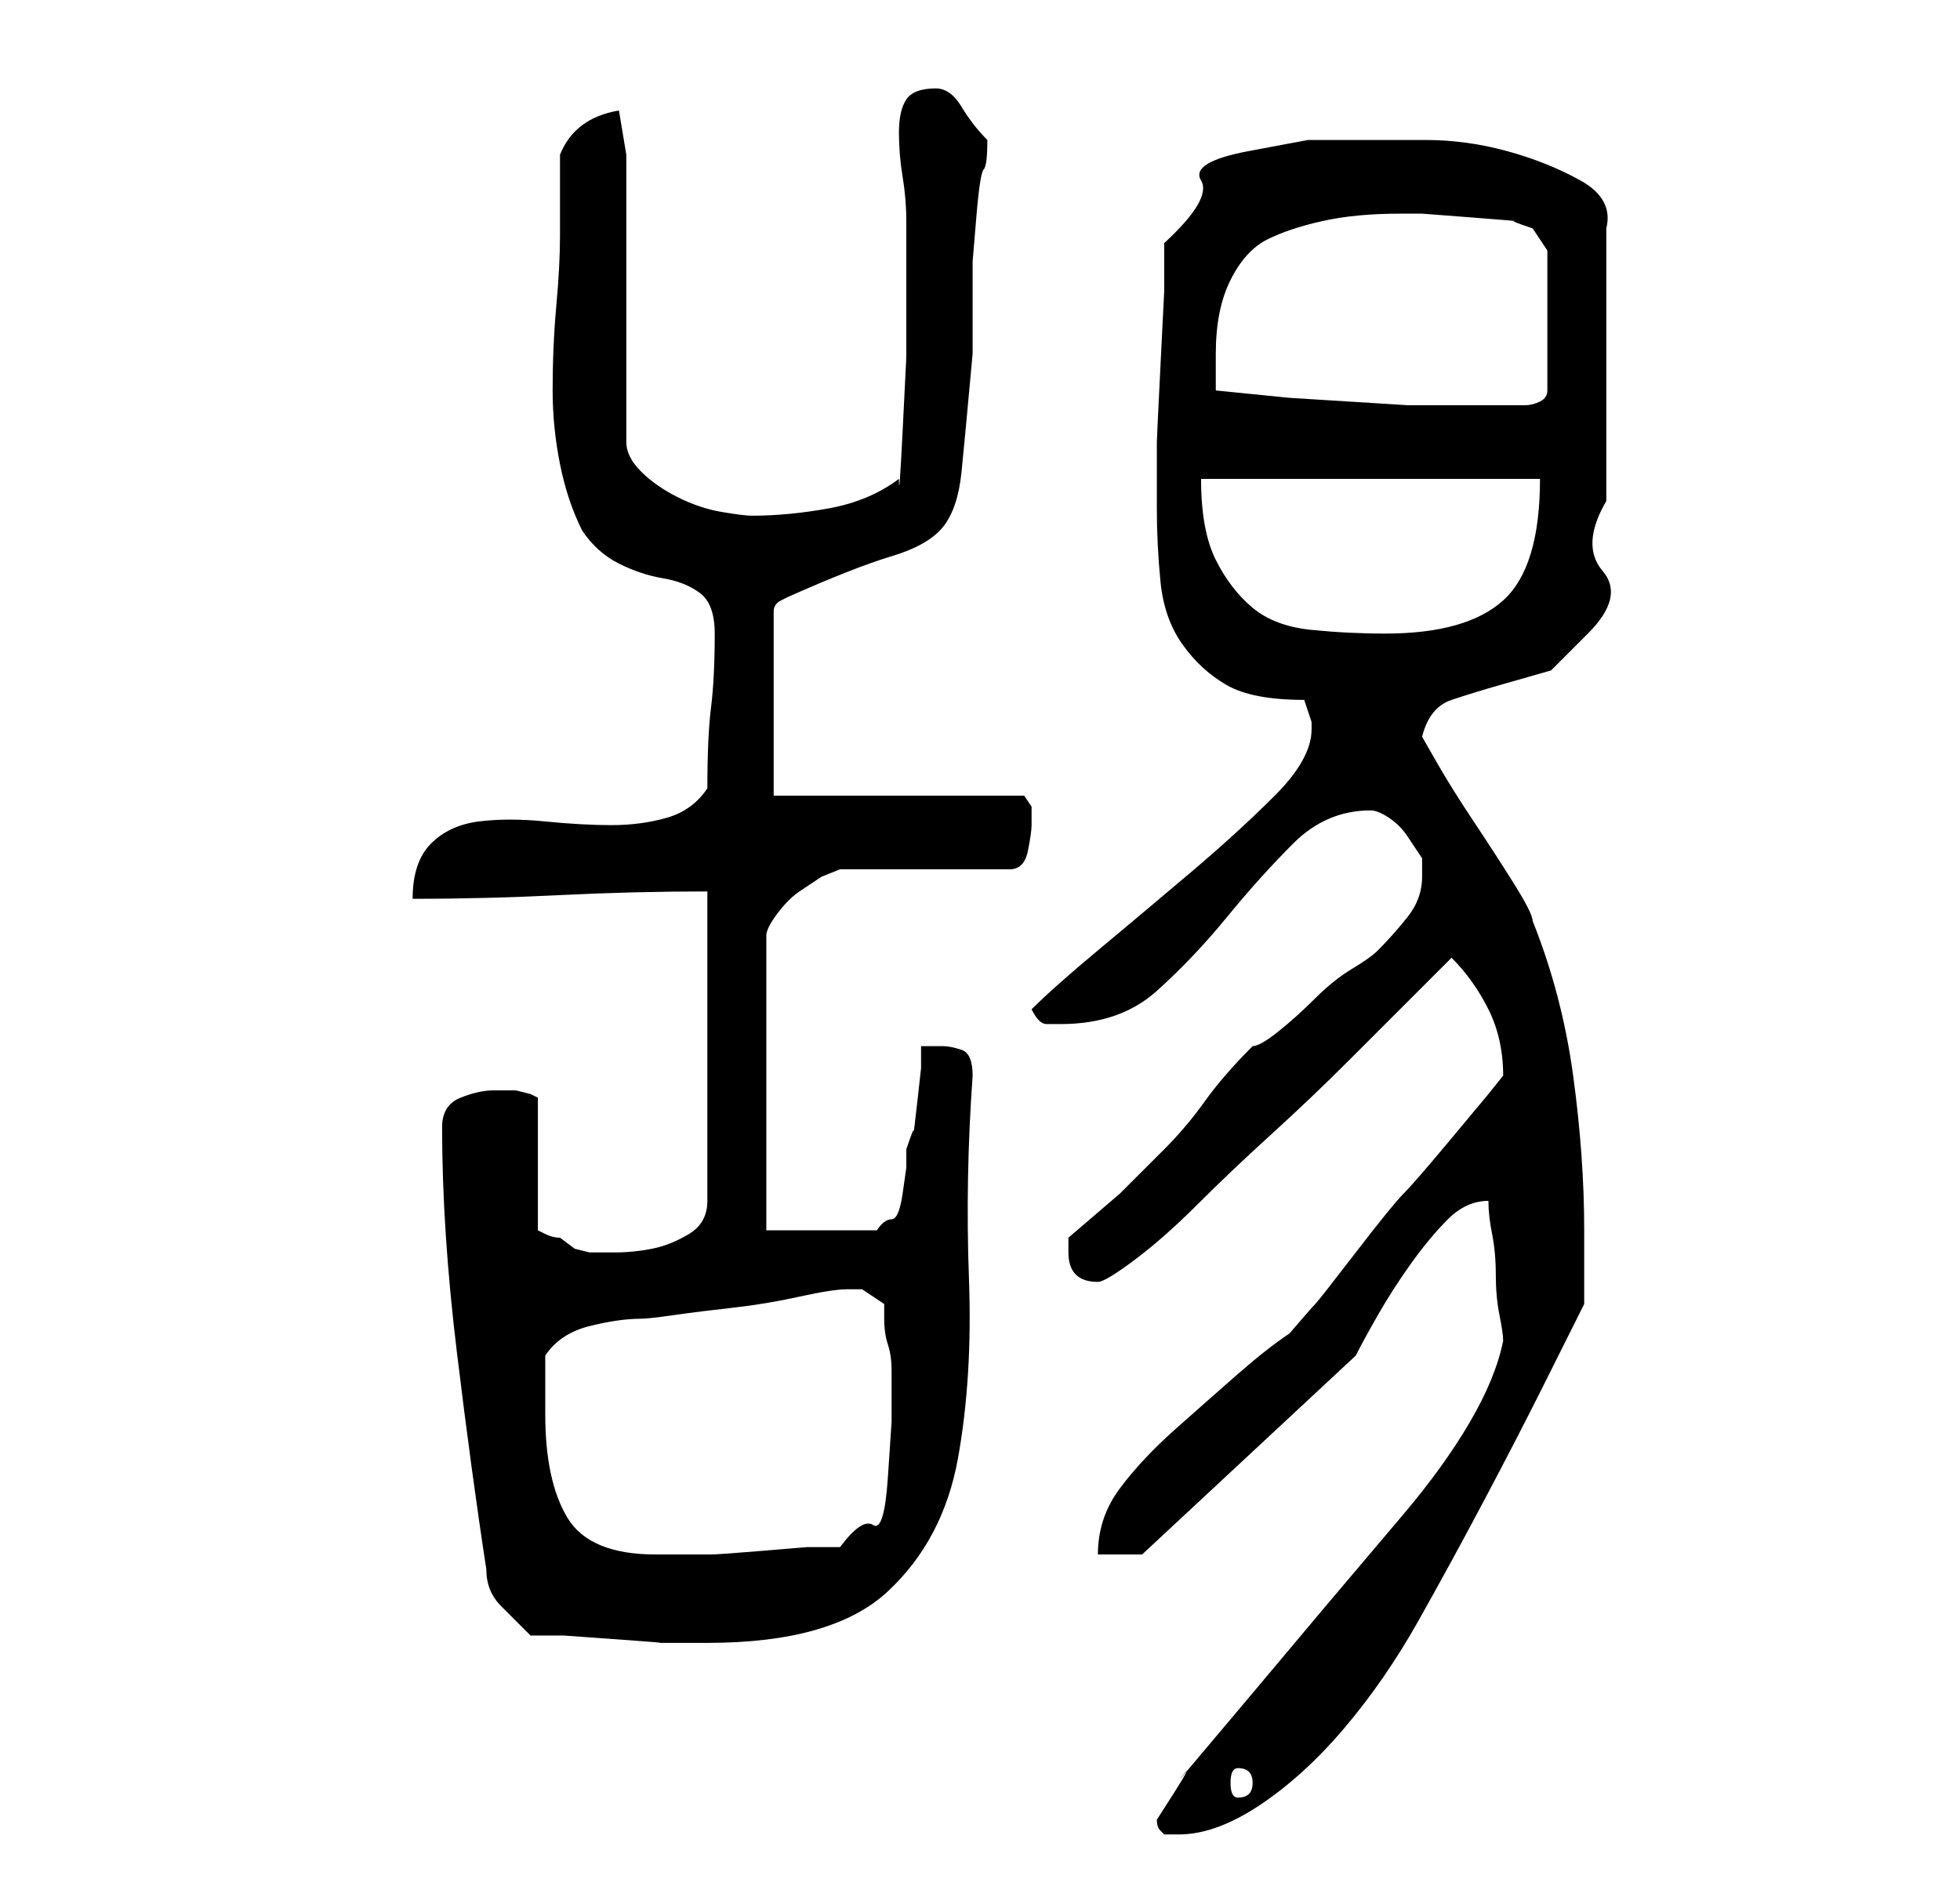 <?xml version="1.0" standalone="no"?>
<!DOCTYPE svg PUBLIC "-//W3C//DTD SVG 1.1//EN" "http://www.w3.org/Graphics/SVG/1.1/DTD/svg11.dtd" >
<svg xmlns="http://www.w3.org/2000/svg" xmlns:xlink="http://www.w3.org/1999/xlink" version="1.1" viewBox="-10 0 266 256">
   <path fill="currentColor"
d="M147 247v0q0 1 0.5 1.5l0.5 0.5h2q5 0 11 -4t11.5 -10.5t10 -14.5t9 -16.5t8 -15.5l5.5 -11v-10q0 -10 -1.5 -21t-5.5 -21q0 -1 -2.5 -5t-5.5 -8.5t-5 -8l-2 -3.5q1 -4 4 -5t6.5 -2l7 -2t5 -5t2 -8.5t0.5 -9.5v-10v-8v-4v-6v-5.5v-3.5q1 -4 -3.5 -6.5t-10 -4t-11 -1.5
h-7.5h-8.5t-8 1.5t-6.5 4t-5 8.5v6.5t-0.5 10t-0.5 10.5v7v2q0 5 0.5 10t3 8.5t6 5.5t10.5 2l0.5 1.5l0.5 1.5v1q0 4 -5 9t-11.5 10.5t-12.5 10.5t-9 8q1 2 2 2h2q8 0 13 -4.5t9.5 -10t9 -10t10.5 -4.5q1 0 2.5 1t2.5 2.5l2 3t0 2.5q0 3 -2 5.5t-4 4.5q-1 1 -3.5 2.5t-5 4
t-5 4.5t-3.5 2q-4 4 -6.5 7.5t-5.5 6.5l-6 6t-7 6v2q0 4 4 4q1 0 5 -3t8.5 -7.5t10 -9.5t10.5 -10l8.5 -8.5l5.5 -5.5q3 3 5 7t2 9l-2 2.5t-5 6t-6.5 7.5t-6.5 8t-5.5 7t-3.5 4q-3 2 -7 5.5t-8.5 7.5t-7.5 8t-3 9h6l29 -27q1 -2 3 -5.5t4.5 -7t5 -6t5.5 -2.5q0 2 0.5 4.5
t0.5 5.5t0.5 5.5t0.5 3.5q-1 5 -4.5 11t-9 12.5l-11 13t-10.5 12.5t-8.5 10t-3.5 6zM158 240q2 0 2 2t-2 2q-1 0 -1 -2t1 -2zM62 222h4.5t7 0.5t6 0.5h4.5h2q17 0 24.5 -7t9.5 -18t1.5 -24.5t0.5 -27.5q0 -3 -1.5 -3.5t-2.5 -0.5h-2h-1v3t-0.5 4.5t-0.5 4t-1 2.5v2.5
t-0.5 3.5t-1.5 3.5t-2 1.5h-15v-40q0 -1 1.5 -3t3 -3l3 -2t2.5 -1h23q2 0 2.5 -2.5t0.5 -3.5v-2.5t-1 -1.5h-34v-25q0 -1 1 -1.5l1 -0.5q9 -4 14 -5.5t7 -4t2.5 -7.5t1.5 -16v-9v-3.5t0.5 -6t1 -6.5t0.5 -4q-2 -2 -3.5 -4.5t-3.5 -2.5q-3 0 -4 1.5t-1 4.5t0.5 6t0.5 6v1v7
v10.5t-0.5 10t-0.5 6.5q-4 3 -9.5 4t-10.5 1q-1 0 -4 -0.5t-6 -2t-5 -3.5t-2 -4v-39l-1 -6q-6 1 -8 6v11q0 4 -0.5 9.5t-0.5 11.5q0 5 1 10t3 9q2 3 5 4.5t6 2t5 2t2 5.5q0 6 -0.5 10t-0.5 11q-2 3 -5.5 4t-7.5 1t-9 -0.5t-9 0t-6.5 3t-2.5 7.5q10 0 20 -0.5t20 -0.5v42
q0 3 -2.5 4.5t-5 2t-5 0.5h-3.5l-2 -0.5t-2 -1.5q-1 0 -2 -0.5l-1 -0.5v-18l-1 -0.5t-2 -0.5h-2h-1q-2 0 -4.5 1t-2.5 4q0 14 2 30.5t4 29.5q0 3 2 5zM64 192v-8q2 -3 6 -4t7 -1q1 0 4.5 -0.5t8 -1t9 -1.5t6.5 -1h1h1l1.5 1l1.5 1v2q0 2 0.5 3.5t0.5 3.5v2v5t-0.5 7.5
t-2 6.5t-4.5 3h-4.5t-6 0.5t-7 0.5h-4.5h-3q-9 0 -12 -5t-3 -14zM153 65h46q0 12 -5 16.5t-16 4.5q-5 0 -10 -0.5t-8 -3t-5 -6.5t-2 -11zM155 53v-2v-3q0 -6 2 -10t5 -5.5t7.5 -2.5t10.5 -1h3t6.5 0.5t6 0.5t2.5 1l2 3v19q0 1 -1 1.5t-2 0.5h-7h-9t-8 -0.5t-8 -0.5t-10 -1z
" />
</svg>
